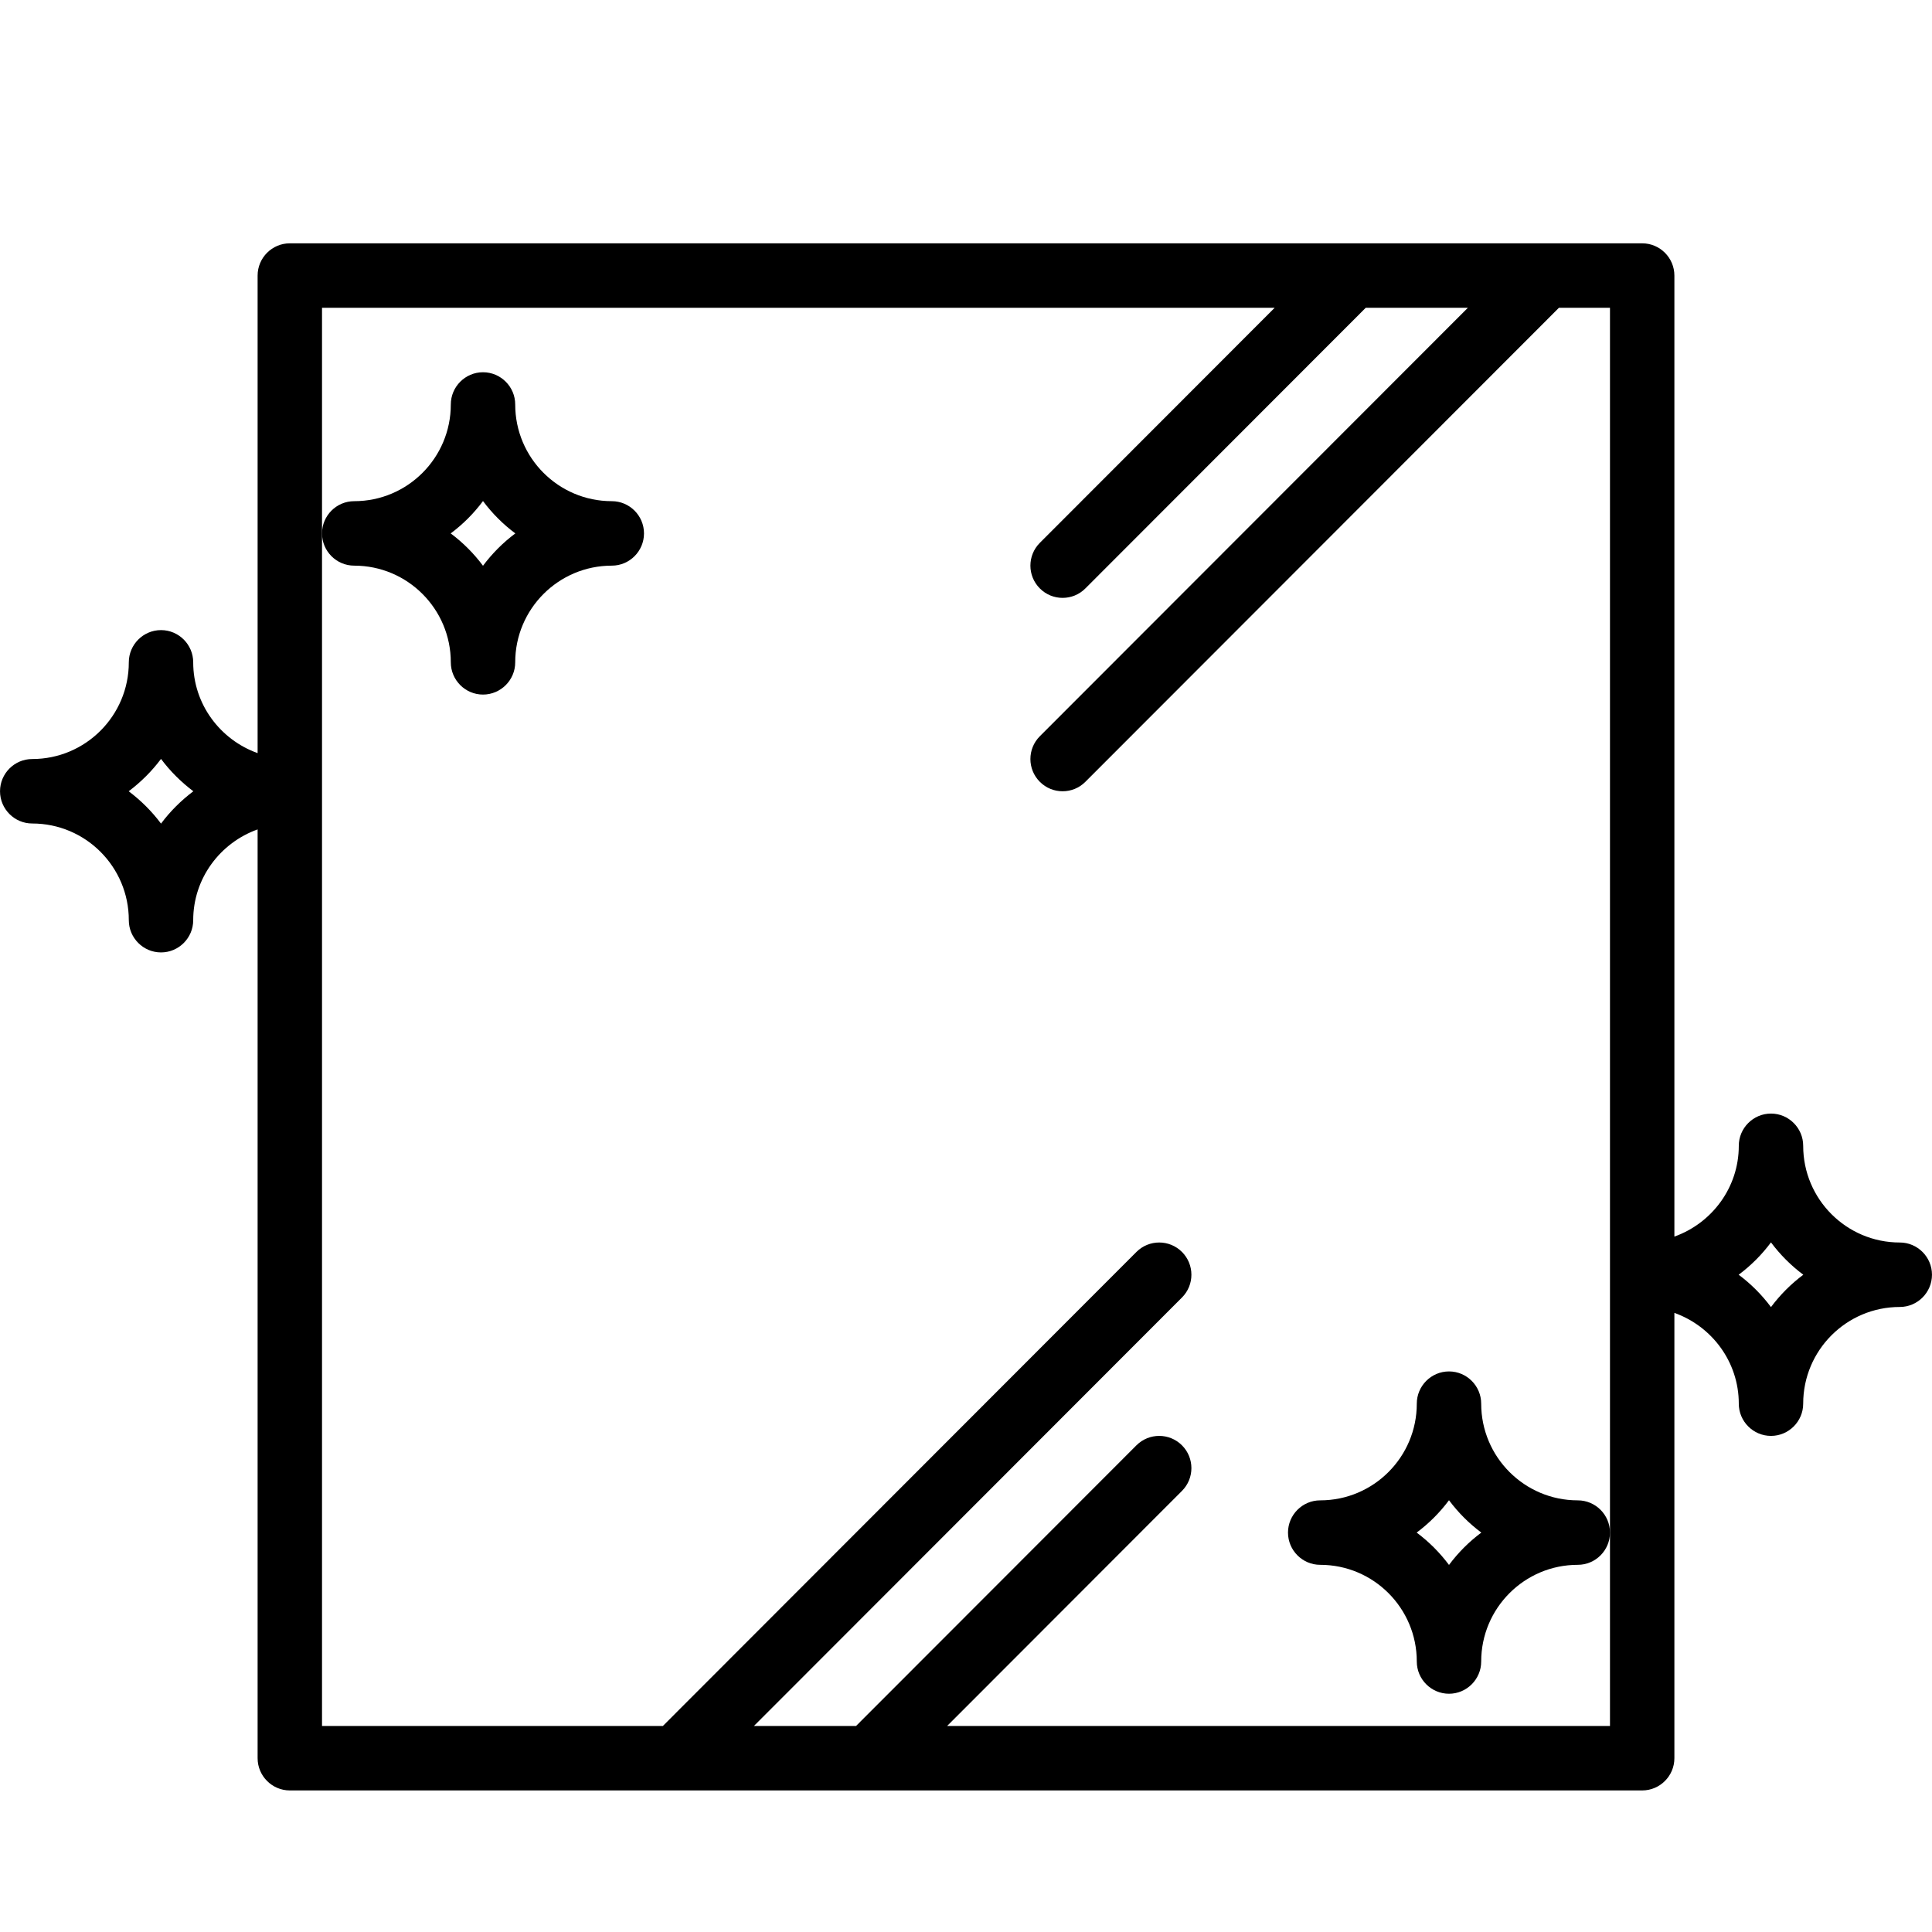<svg xmlns="http://www.w3.org/2000/svg" xmlns:xlink="http://www.w3.org/1999/xlink" width="512" zoomAndPan="magnify" viewBox="0 0 384 384" height="512" preserveAspectRatio="xMidYMid meet" version="1.0"><defs><clipPath id="0a57ce4612"><path d="M 0 48.363 L 384 48.363 L 384 355.863 L 0 355.863 Z M 0 48.363 " clip-rule="nonzero"/></clipPath><clipPath id="1d56f486c4"><path d="M 59.68 344.891 L 61.156 344.891 L 61.156 346.113 L 59.68 346.113 Z M 59.68 344.891 " clip-rule="nonzero"/></clipPath><clipPath id="915f4de719"><path d="M 61.148 345.336 C 60.473 346.312 59.875 346.164 59.723 345.938 C 59.648 345.711 59.723 345.113 59.949 344.961 C 60.098 344.812 60.922 345.039 60.922 345.039 " clip-rule="nonzero"/></clipPath><clipPath id="46437a0fcd"><path d="M 323.66 270.938 L 327.711 270.938 L 327.711 308.109 L 323.66 308.109 Z M 323.66 270.938 " clip-rule="nonzero"/></clipPath><clipPath id="e92acfdcbf"><path d="M 325.273 271.648 C 326.773 286.875 325.574 301.125 326.477 304.875 C 326.773 306.148 327.75 306.676 327.676 307.199 C 327.676 307.574 327.301 308.023 327 308.102 C 326.773 308.102 326.176 307.574 326.176 307.352 C 326.176 307.125 326.699 306.602 327 306.602 C 327.227 306.602 327.75 307.125 327.676 307.352 C 327.676 307.648 327 308.102 326.625 308.023 C 326.023 307.801 325.352 306.449 324.977 304.875 C 323.926 300.676 325.273 286.949 324.898 280.875 C 324.676 277.051 323.324 272.926 323.773 271.648 C 323.926 271.273 324.227 270.977 324.449 270.977 C 324.75 270.977 325.273 271.648 325.273 271.648 " clip-rule="nonzero"/></clipPath></defs><g clip-path="url(#0a57ce4612)"><path fill="#000000" d="M 351.996 259.793 C 350.172 257.344 348.023 255.191 345.574 253.363 C 348.023 251.535 350.172 249.383 351.996 246.934 C 353.824 249.383 355.973 251.535 358.422 253.363 C 355.973 255.191 353.824 257.344 351.996 259.793 Z M 319.996 304.613 L 319.996 343.051 L 188.25 343.051 L 234.926 296.328 C 237.426 293.828 237.426 289.773 234.926 287.27 C 232.426 284.77 228.375 284.77 225.875 287.27 L 170.148 343.051 L 149.852 343.051 L 234.926 257.891 C 237.426 255.391 237.426 251.336 234.926 248.832 C 232.426 246.332 228.375 246.332 225.875 248.832 L 131.75 343.051 L 64.004 343.051 L 64.004 61.176 L 253.348 61.176 L 206.676 107.895 C 204.176 110.398 204.176 114.453 206.676 116.953 C 207.926 118.207 209.551 118.832 211.199 118.832 C 212.852 118.832 214.477 118.207 215.727 116.953 L 271.449 61.176 L 291.75 61.176 L 206.676 146.332 C 204.176 148.836 204.176 152.891 206.676 155.391 C 207.926 156.645 209.551 157.27 211.199 157.27 C 212.852 157.27 214.477 156.645 215.727 155.391 L 309.848 61.176 L 319.996 61.176 Z M 32.004 163.699 C 30.176 161.25 28.004 159.098 25.578 157.27 C 28.004 155.441 30.176 153.289 32.004 150.84 C 33.828 153.289 36.004 155.441 38.426 157.27 C 36.004 159.098 33.828 161.25 32.004 163.699 Z M 377.598 246.957 C 366.996 246.957 358.398 238.348 358.398 227.738 C 358.398 224.211 355.523 221.332 351.996 221.332 C 348.473 221.332 345.598 224.211 345.598 227.738 C 345.598 236.07 340.223 243.129 332.797 245.781 L 332.797 54.77 C 332.797 51.242 329.922 48.363 326.398 48.363 L 57.602 48.363 C 54.078 48.363 51.203 51.242 51.203 54.77 L 51.203 149.688 C 43.777 147.035 38.402 139.977 38.402 131.645 C 38.402 128.117 35.527 125.238 32.004 125.238 C 28.477 125.238 25.602 128.117 25.602 131.645 C 25.602 142.254 17.004 150.863 6.402 150.863 C 2.879 150.863 0.004 153.742 0.004 157.27 C 0.004 160.797 2.879 163.676 6.402 163.676 C 17.004 163.676 25.602 172.285 25.602 182.895 C 25.602 186.422 28.477 189.301 32.004 189.301 C 35.527 189.301 38.402 186.422 38.402 182.895 C 38.402 174.562 43.777 167.504 51.203 164.852 L 51.203 349.457 C 51.203 352.984 54.078 355.863 57.602 355.863 L 326.398 355.863 C 329.922 355.863 332.797 352.984 332.797 349.457 L 332.797 260.945 C 340.223 263.598 345.598 270.656 345.598 278.988 C 345.598 282.516 348.473 285.395 351.996 285.395 C 355.523 285.395 358.398 282.516 358.398 278.988 C 358.398 268.379 366.996 259.77 377.598 259.77 C 381.121 259.77 383.996 256.891 383.996 253.363 C 383.996 249.836 381.121 246.957 377.598 246.957 " fill-opacity="1" fill-rule="nonzero"/></g><path fill="#000000" d="M 288 311.043 C 286.172 308.594 284.023 306.441 281.574 304.613 C 284.023 302.785 286.172 300.633 288 298.184 C 289.824 300.633 291.973 302.785 294.422 304.613 C 291.973 306.441 289.824 308.594 288 311.043 Z M 313.598 298.207 C 303 298.207 294.398 289.598 294.398 278.988 C 294.398 275.461 291.523 272.582 288 272.582 C 284.473 272.582 281.598 275.461 281.598 278.988 C 281.598 289.598 273 298.207 262.398 298.207 C 258.875 298.207 256 301.086 256 304.613 C 256 308.141 258.875 311.02 262.398 311.02 C 273 311.02 281.598 319.629 281.598 330.238 C 281.598 333.766 284.473 336.645 288 336.645 C 291.523 336.645 294.398 333.766 294.398 330.238 C 294.398 319.629 303 311.02 313.598 311.02 C 317.125 311.02 319.996 308.141 319.996 304.613 C 319.996 301.086 317.125 298.207 313.598 298.207 " fill-opacity="1" fill-rule="nonzero"/><path fill="#000000" d="M 96 99.59 C 97.828 102.039 99.977 104.191 102.426 106.02 C 99.977 107.848 97.828 110 96 112.449 C 94.176 110 92.027 107.848 89.578 106.02 C 92.027 104.191 94.176 102.039 96 99.59 Z M 70.402 112.426 C 81 112.426 89.602 121.035 89.602 131.645 C 89.602 135.172 92.477 138.051 96 138.051 C 99.527 138.051 102.402 135.172 102.402 131.645 C 102.402 121.035 111 112.426 121.602 112.426 C 125.125 112.426 128 109.547 128 106.02 C 128 102.492 125.125 99.613 121.602 99.613 C 111 99.613 102.402 91.004 102.402 80.395 C 102.402 76.867 99.527 73.988 96 73.988 C 92.477 73.988 89.602 76.867 89.602 80.395 C 89.602 91.004 81 99.613 70.402 99.613 C 66.875 99.613 64.004 102.492 64.004 106.02 C 64.004 109.547 66.875 112.426 70.402 112.426 " fill-opacity="1" fill-rule="nonzero"/><g clip-path="url(#1d56f486c4)"><g clip-path="url(#915f4de719)"><path fill="#000000" d="M 56.723 341.961 L 64.141 341.961 L 64.141 349.238 L 56.723 349.238 Z M 56.723 341.961 " fill-opacity="1" fill-rule="nonzero"/></g></g><g clip-path="url(#46437a0fcd)"><g clip-path="url(#e92acfdcbf)"><path fill="#000000" d="M 320.773 267.977 L 330.75 267.977 L 330.75 311.109 L 320.773 311.109 Z M 320.773 267.977 " fill-opacity="1" fill-rule="nonzero"/></g></g></svg>